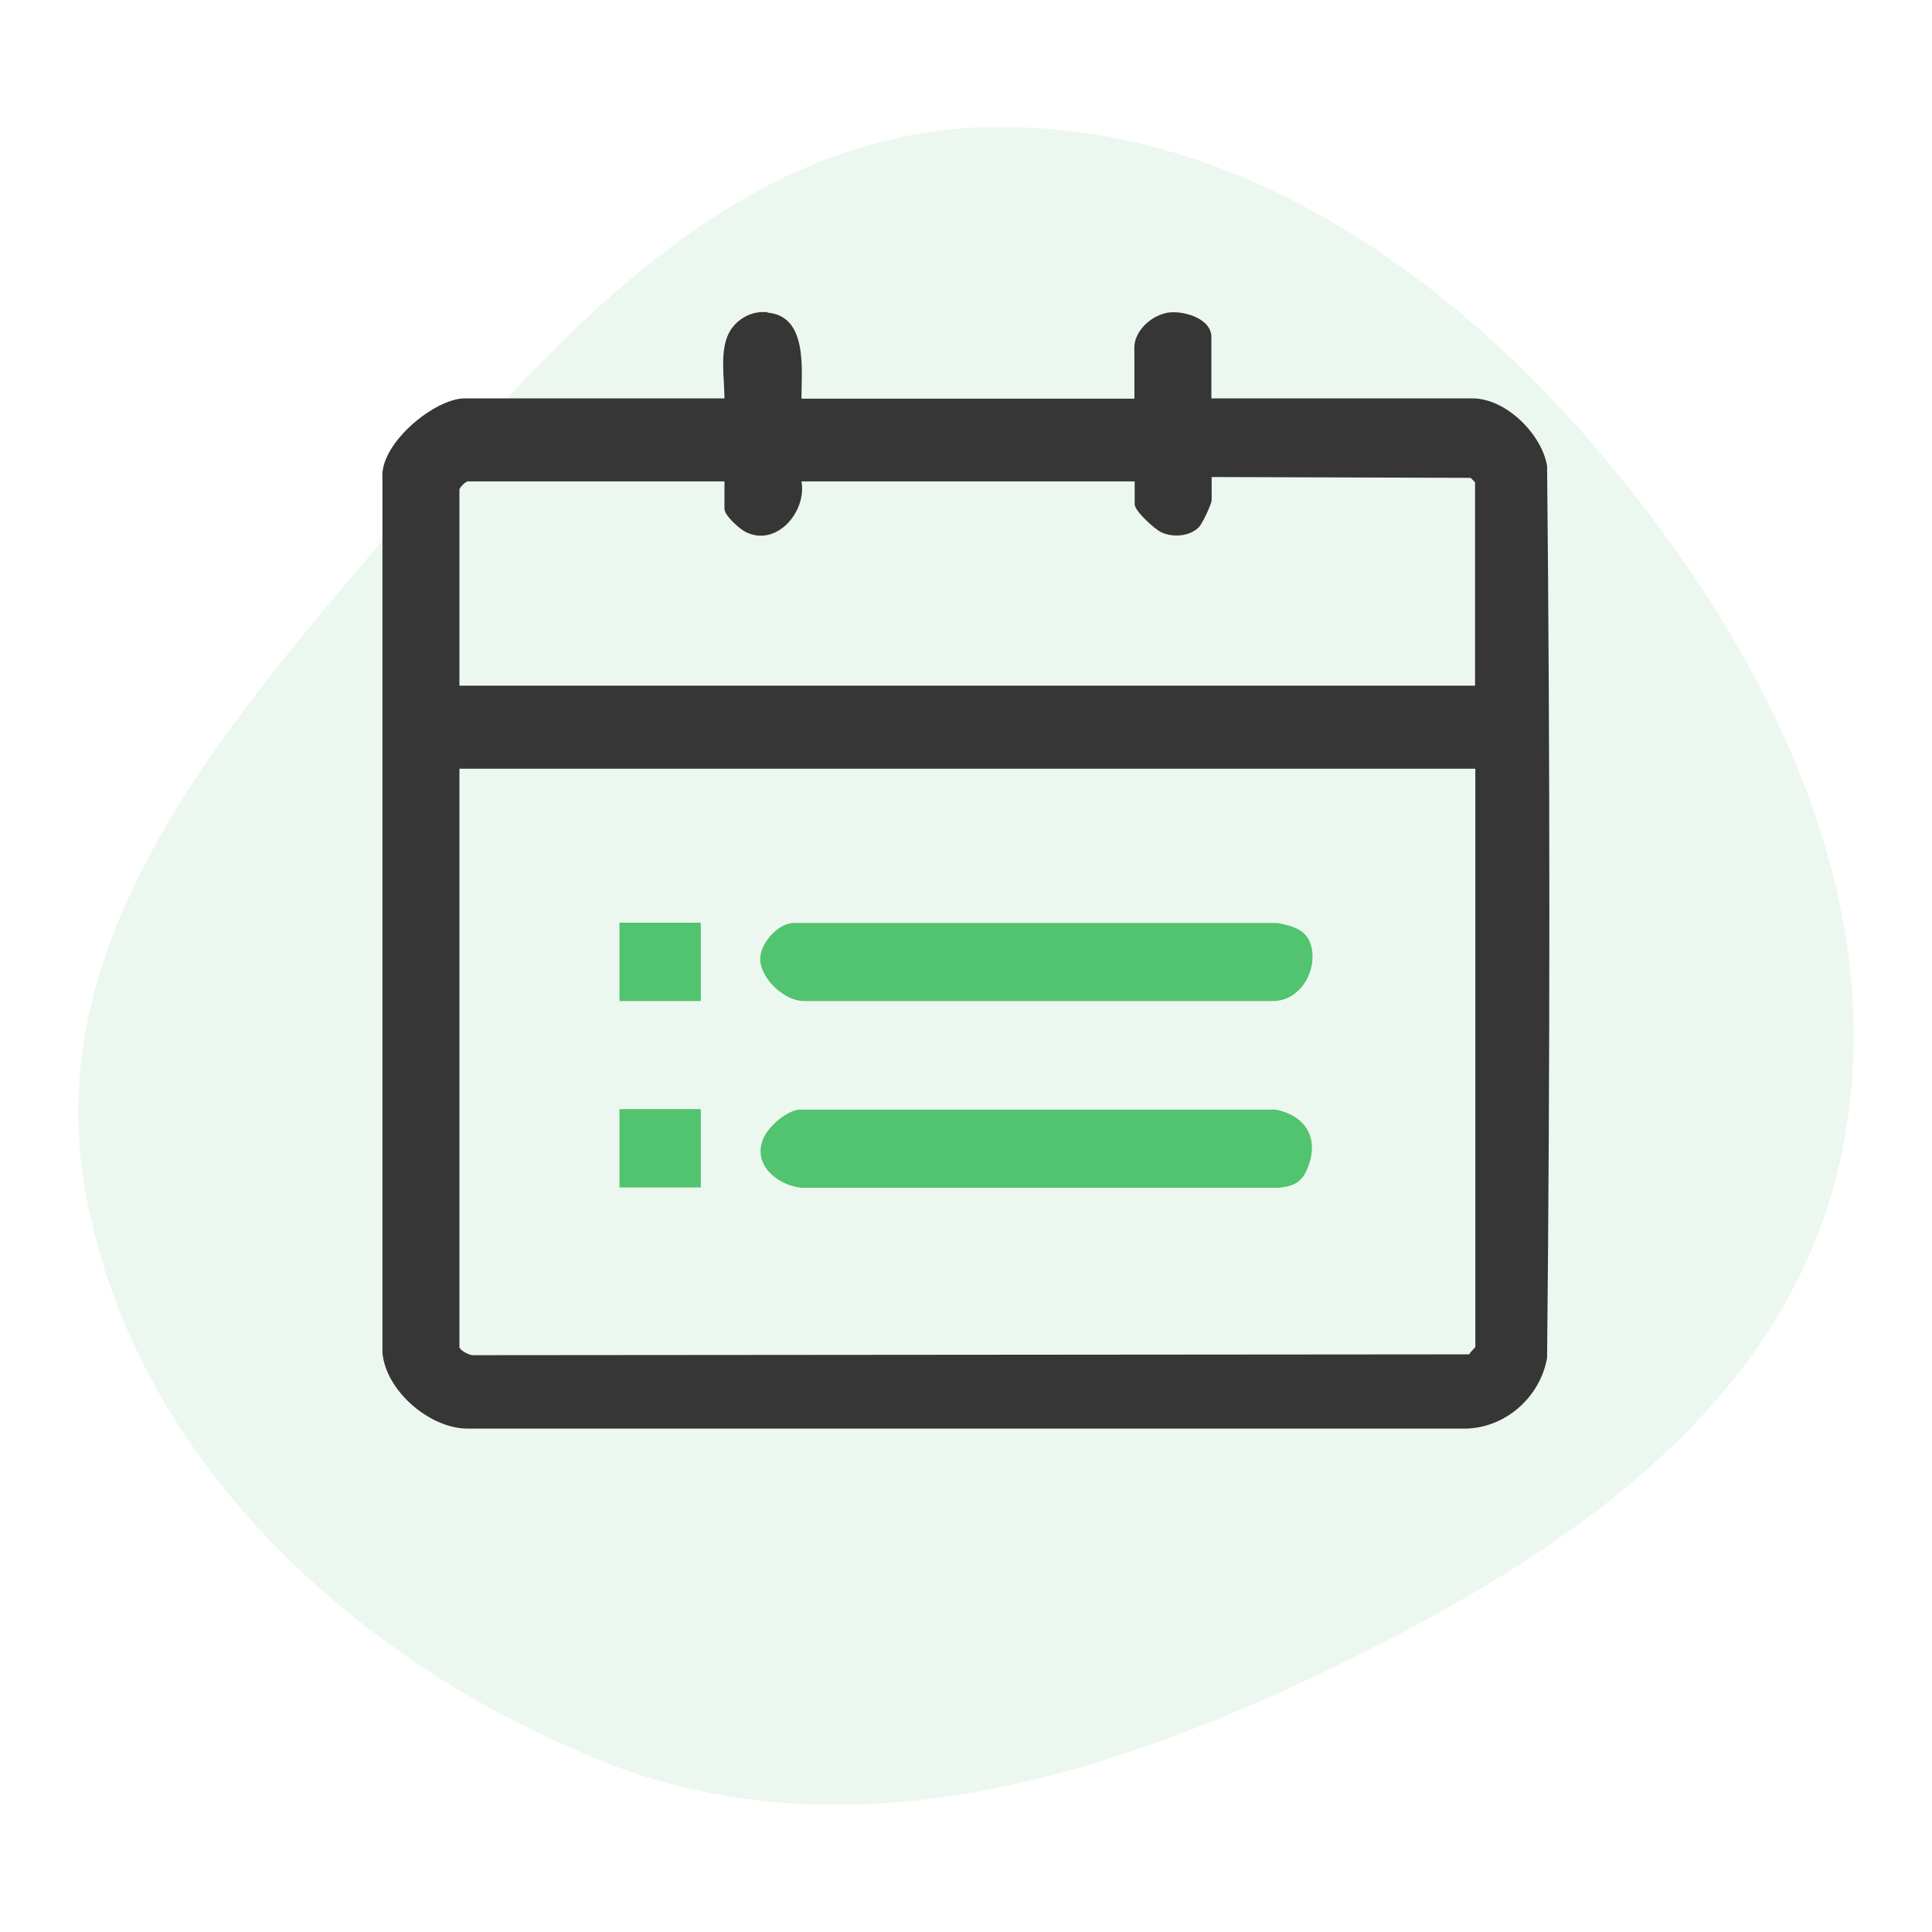 <?xml version="1.0" encoding="UTF-8"?>
<svg id="Layer_1" data-name="Layer 1" xmlns="http://www.w3.org/2000/svg" viewBox="0 0 70.27 70.27">
  <defs>
    <style>
      .cls-1 {
        fill: #363636;
      }

      .cls-2, .cls-3 {
        fill: #52c36e;
      }

      .cls-3 {
        isolation: isolate;
        opacity: .11;
      }
    </style>
  </defs>
  <path id="Path_127" data-name="Path 127" class="cls-3" d="M35.66,4.64c9.21-.35,17.27,5.38,23.1,12.5,5.95,7.26,10.32,16.42,8.06,25.54-2.23,8.96-10.61,14.29-18.94,18.26-8.27,3.94-17.44,6.53-25.95,3.13-9.21-3.68-17.31-11.27-18.88-21.06-1.5-9.29,5.5-17.04,11.59-24.21,5.76-6.77,12.14-13.83,21.02-14.17"/>
  <g>
    <path class="cls-1" d="M27.91,11.37c1.48.12,1.24,2.08,1.24,3.13h12.11s0-1.43,0-1.55c0-.2-.02-.4.04-.59.16-.49.63-.87,1.13-.98.53-.11,1.63.17,1.63.88v2.23h9.5c1.21,0,2.52,1.3,2.71,2.46.11,10.8.11,21.64,0,32.44-.25,1.41-1.48,2.52-2.92,2.57H16.95c-1.37-.04-2.93-1.4-3.04-2.77v-31.82c-.09-1.24,1.9-2.88,2.99-2.88,0,0,9.45,0,9.45,0,0-.75-.2-1.82.22-2.48.25-.39.69-.65,1.15-.66.07,0,.13,0,.2,0ZM53.65,24.94v-7.4s-.13-.13-.16-.16l-9.42-.03v.83c0,.16-.34.86-.46.99-.33.34-.95.39-1.37.19-.24-.11-.97-.77-.97-1.02v-.83h-12.12c.2,1.09-.9,2.4-2.03,1.84-.22-.11-.77-.6-.77-.84v-1h-9.29c-.11-.04-.35.23-.35.3v7.13h36.94ZM53.65,27.96H16.71v21.03c0,.12.38.32.51.3l36.22-.03c.02-.07.22-.25.22-.27v-21.03Z"/>
    <path class="cls-2" d="M28.82,33.57h17.65c.49.1,1.01.22,1.19.74.31.9-.32,2.09-1.35,2.1h-17.07c-.7,0-1.55-.79-1.59-1.49-.03-.56.6-1.3,1.17-1.35Z"/>
    <path class="cls-2" d="M29.03,40.36h17.38c1.02.21,1.55.96,1.2,1.99-.2.59-.47.79-1.09.85h-17.39c-.86-.1-1.75-.83-1.38-1.76.17-.44.81-1.01,1.29-1.08Z"/>
    <rect class="cls-2" x="22.53" y="33.56" width="2.96" height="2.85"/>
    <rect class="cls-2" x="22.53" y="40.34" width="2.96" height="2.85"/>
  </g>
</svg>